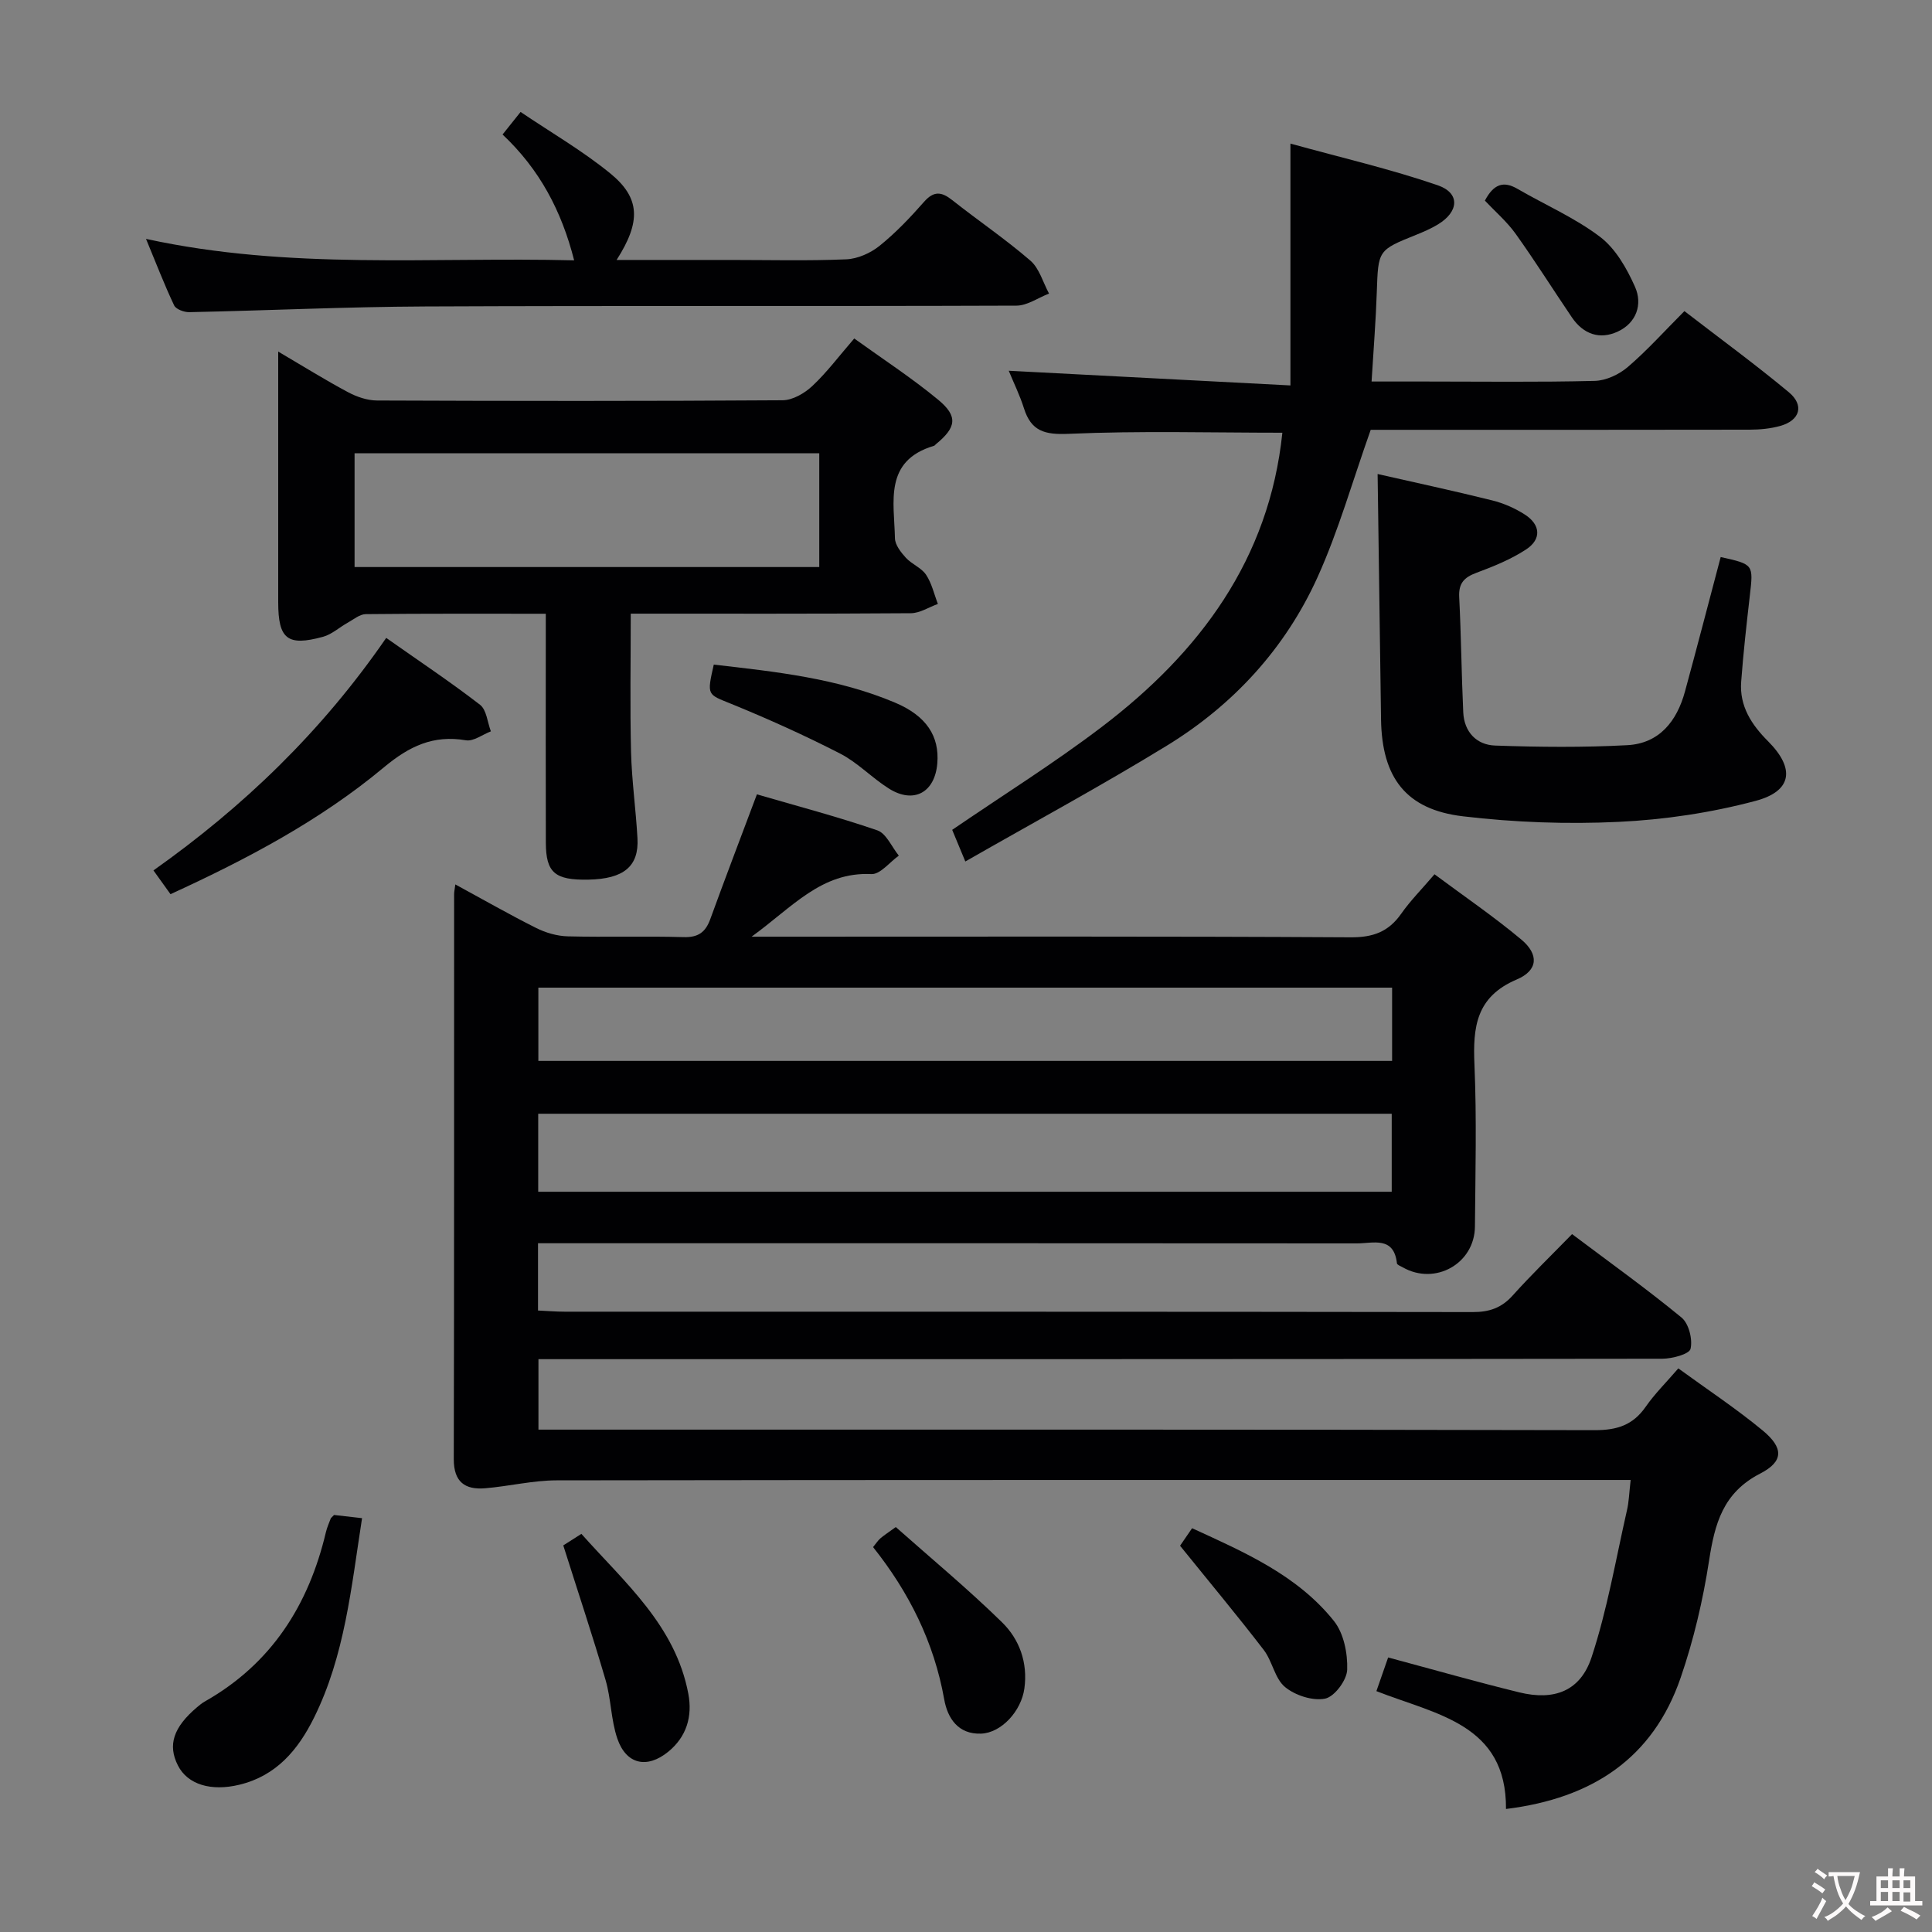 <svg enable-background="new 0 0 400 400" viewBox="0 0 400 400" xmlns="http://www.w3.org/2000/svg"><rect x="0" y="0" width="400" height="400" fill="#808080" stroke="none"/><g fill="#010103"><path d="m337.61 306.41c-2.29 0-4.08 0-5.88 0-72.16 0-144.33-.03-216.49.08-4.93.01-9.86 1.23-14.8 1.64-4.17.35-6.5-1.31-6.49-6.02.09-39 .06-78 .07-116.99 0-.48.12-.96.25-2.01 5.71 3.1 11.14 6.21 16.72 9.01 1.99 1 4.34 1.68 6.55 1.74 7.99.2 16-.07 23.99.16 3.02.09 4.53-1 5.52-3.71 3.05-8.39 6.24-16.73 9.66-25.85 8.23 2.4 16.68 4.62 24.92 7.45 1.87.64 2.99 3.44 4.46 5.24-1.89 1.34-3.85 3.91-5.68 3.82-10.35-.5-16.32 6.82-24.8 12.96h6.53c39.16 0 78.33-.1 117.49.13 4.66.03 7.85-1.14 10.48-4.89 1.89-2.7 4.26-5.07 6.89-8.16 6.13 4.56 12.29 8.76 17.98 13.52 3.65 3.06 3.5 6.37-.95 8.26-8.44 3.58-9.1 9.87-8.76 17.65.48 11.15.19 22.33.1 33.49-.06 7.71-8.26 12.28-14.96 8.45-.43-.24-1.15-.51-1.19-.82-.62-5.67-4.94-4.13-8.26-4.13-54.33-.05-108.66-.03-162.99-.03-2.11 0-4.23 0-6.58 0v13.93c1.97.09 3.76.24 5.54.24 62.66.01 125.33-.02 187.99.08 3.44.01 5.97-.87 8.28-3.45 3.78-4.21 7.85-8.15 12.28-12.69 7.74 5.82 15.4 11.3 22.66 17.27 1.51 1.24 2.33 4.51 1.87 6.48-.26 1.1-3.78 2.04-5.83 2.05-75.33.1-150.66.09-225.99.09-2.13 0-4.26 0-6.71 0v14.59h5.7c71 0 141.99-.05 212.99.11 4.61.01 7.91-1.04 10.55-4.84 1.88-2.7 4.26-5.05 6.76-7.95 6.03 4.39 11.99 8.33 17.47 12.86 4.31 3.57 4.4 6.38-.51 8.91-7.74 3.98-9.42 10.4-10.6 18.06-1.26 8.17-3.18 16.35-5.86 24.16-5.72 16.7-18.29 25.03-36.18 27.23.13-17.64-14.47-19.53-26.83-24.4.87-2.49 1.66-4.74 2.43-6.97 9.28 2.49 18.18 5.03 27.17 7.23 7.21 1.76 12.64-.26 14.95-7.28 3.25-9.85 5-20.2 7.31-30.36.42-1.73.46-3.57.78-6.34zm-226.18-59.67h176.71c0-5.55 0-10.91 0-16.15-59.17 0-117.9 0-176.71 0zm.03-27.09h176.76c0-5.27 0-10.18 0-15.17-59.08 0-117.78 0-176.76 0z"/><path d="m113 127.07c-12.96 0-25.11-.05-37.26.08-1.26.01-2.54 1.1-3.76 1.78-1.72.95-3.27 2.41-5.1 2.91-7.38 2.02-9.28.47-9.28-7.17-.01-15.33 0-30.65 0-45.98 0-1.63 0-3.25 0-5.9 5.34 3.14 9.81 5.93 14.44 8.4 1.81.97 4 1.72 6.02 1.73 27.99.11 55.97.14 83.96-.05 2.09-.01 4.57-1.45 6.17-2.96 3.01-2.82 5.51-6.18 8.67-9.83 5.9 4.25 11.88 8.14 17.35 12.66 4.2 3.46 3.8 5.76-.46 9.24-.13.11-.23.28-.38.32-10.44 3.1-8.23 11.64-8.08 19.15.03 1.37 1.23 2.9 2.26 4.03 1.22 1.33 3.2 2.06 4.17 3.5 1.19 1.77 1.67 4.02 2.46 6.06-1.87.67-3.73 1.91-5.6 1.92-19.14.14-38.29.09-57.99.09 0 9.74-.17 19.19.06 28.62.15 5.96 1 11.91 1.33 17.87.33 5.85-2.86 8.44-10.17 8.58-6.92.13-8.78-1.43-8.8-7.65-.04-13.83-.01-27.65-.01-41.48 0-1.77 0-3.57 0-5.92zm-39.59-9.67h96.21c0-8.04 0-15.65 0-23.55-32.19 0-64.17 0-96.21 0z"/><path d="m265.5 89.59c-14.7 0-29.49-.42-44.24.23-5 .22-7.77-.55-9.27-5.31-.84-2.66-2.09-5.19-3.14-7.75 19.28 1.01 38.36 2 58.32 3.04 0-16.89 0-32.75 0-50.07 10.68 2.95 20.77 5.28 30.5 8.63 4.67 1.61 4.39 5.46.06 8.09-1.41.86-2.96 1.53-4.49 2.15-7.97 3.2-7.89 3.19-8.19 11.89-.2 5.95-.68 11.89-1.08 18.5h11.2c11.67 0 23.34.16 35-.13 2.33-.06 5.03-1.32 6.84-2.87 4.03-3.45 7.6-7.44 11.73-11.58 7.26 5.6 14.62 10.98 21.61 16.79 3.25 2.7 2.32 5.82-1.72 6.97-2.04.58-4.24.78-6.37.79-24.67.05-49.33.03-74 .03-1.8 0-3.59 0-4.47 0-3.79 10.68-6.67 20.93-11.01 30.52-6.68 14.74-17.42 26.43-31.2 34.87-13.44 8.24-27.33 15.75-41.72 23.98-1.23-2.97-2.02-4.85-2.72-6.55 10.46-7.15 21.04-13.76 30.93-21.28 20.29-15.42 34.71-34.7 37.43-60.94z"/><path d="m285.22 98.14c7.59 1.73 15.69 3.46 23.72 5.46 2.37.59 4.74 1.63 6.79 2.95 3.24 2.1 3.45 5.09.24 7.2-3.14 2.06-6.74 3.52-10.29 4.84-2.55.95-3.71 2.16-3.57 5.02.41 7.95.47 15.92.84 23.87.19 4.07 2.76 6.75 6.61 6.88 9.11.32 18.27.41 27.37-.08 6.62-.36 10.25-4.97 11.92-11.09 2.53-9.27 4.94-18.58 7.4-27.86 6.84 1.52 6.78 1.51 6.03 8.02-.68 5.93-1.35 11.87-1.79 17.82-.37 5.02 2.13 8.86 5.57 12.3 5.6 5.62 5.04 10.32-2.61 12.35-9.2 2.45-18.84 3.89-28.35 4.34-10.7.51-21.55.11-32.19-1.15-11.83-1.39-16.8-8.01-16.98-20.06-.24-16.75-.46-33.52-.71-50.81z"/><path d="m30.23 49.46c29.83 6.5 59.1 3.7 88.64 4.44-2.59-10.21-7.14-18.83-14.82-26.05 1.15-1.44 2.13-2.67 3.73-4.67 6.33 4.27 12.8 8.02 18.52 12.68 6.3 5.12 6.43 10.04 1.36 17.96h23.57c7.99 0 16 .21 23.98-.13 2.36-.1 5.02-1.29 6.89-2.79 3.35-2.7 6.37-5.88 9.22-9.12 2.04-2.32 3.64-2.08 5.84-.34 5.35 4.23 11.02 8.07 16.17 12.52 1.86 1.61 2.61 4.51 3.86 6.82-2.25.87-4.5 2.49-6.75 2.5-40.8.15-81.6-.01-122.4.17-16.29.07-32.57.84-48.86 1.18-1.06.02-2.73-.59-3.12-1.39-1.97-4.14-3.62-8.45-5.83-13.78z"/><path d="m79.96 132.07c6.8 4.79 13.28 9.1 19.43 13.85 1.35 1.05 1.53 3.62 2.24 5.5-1.73.66-3.59 2.11-5.16 1.85-6.78-1.15-11.73 1.22-16.99 5.6-13.19 11-28.34 19-44.18 26.26-1.12-1.56-2.17-3.02-3.53-4.92 18.61-13.17 34.81-28.71 48.19-48.14z"/><path d="m74.96 314.32c-2.24 14.38-3.57 28.47-9.96 41.34-3.27 6.59-7.76 12-15.44 13.85-5.82 1.41-10.7-.01-12.72-3.98-2.16-4.24-.95-7.92 3.98-12.09.51-.43 1.03-.86 1.61-1.18 13.78-7.81 21.48-19.95 25.05-35.06.23-.96.64-1.87.99-2.8.05-.14.22-.24.69-.74 1.62.19 3.52.4 5.8.66z"/><path d="m116.62 319.96c.93-.59 2.17-1.38 3.75-2.39 9.01 10.13 19.47 18.97 22.14 33.1.89 4.72-.37 8.92-4.17 12.02-4.4 3.57-8.7 2.61-10.53-2.74-1.32-3.86-1.28-8.17-2.43-12.11-2.69-9.19-5.72-18.27-8.76-27.88z"/><path d="m180.76 320.31c.65-.79 1-1.36 1.48-1.78.74-.64 1.57-1.17 3.22-2.37 7.33 6.5 14.95 12.82 22 19.72 3.6 3.52 5.36 8.35 4.63 13.68-.64 4.71-4.77 9.21-8.96 9.37-4.74.18-6.95-3.18-7.64-7.09-2.11-11.84-7.29-22.19-14.73-31.53z"/><path d="m147.78 137.6c12.94 1.48 25.65 2.84 37.57 7.89 6.5 2.75 9.17 6.98 8.71 12.55-.5 6.05-4.88 8.45-10.01 5.23-3.51-2.2-6.47-5.38-10.11-7.25-7.35-3.77-14.91-7.18-22.56-10.3-4.93-2.01-5.07-1.66-3.6-8.12z"/><path d="m244.32 320.03c.39-.56 1.31-1.9 2.49-3.63 10.87 4.99 21.77 9.71 29.36 19.2 2.04 2.55 2.87 6.72 2.75 10.1-.07 2.15-2.62 5.58-4.56 5.98-2.57.52-6.2-.66-8.31-2.4-2.12-1.75-2.61-5.34-4.4-7.67-5.42-7.06-11.14-13.91-17.33-21.58z"/><path d="m307.43 41.54c1.8-3.42 3.83-4.14 6.75-2.44 5.71 3.32 11.9 5.99 17.11 9.95 3.21 2.44 5.53 6.53 7.22 10.33 1.61 3.62.31 7.46-3.55 9.26-3.76 1.76-7.17.54-9.53-2.95-3.9-5.75-7.59-11.63-11.63-17.28-1.81-2.53-4.25-4.62-6.37-6.87z"/></g><path d="m377.9 391.2c-.2.3-.4.5-.6.8-.7-.6-1.4-1-2.2-1.5.2-.3.4-.5.5-.8.6.4 1.4.8 2.3 1.5zm-1.8 6.1c-.2-.2-.5-.4-.9-.6.4-.6.8-1.2 1.2-1.9s.7-1.3.9-1.9c.3.3.5.5.8.7-.7 1.3-1.4 2.6-2 3.7zm2.2-9c-.3.3-.5.5-.6.8-.6-.6-1.3-1.1-2-1.5.3-.3.5-.5.6-.7.6.5 1.3.9 2 1.4zm.3.2v-.9h2 4.5c-.3 1.3-.6 2.5-1 3.6s-.9 2.1-1.4 3c.4.5 1 1 1.6 1.4s1.2.8 1.9 1.1c-.3.2-.5.4-.8.8-.4-.3-1-.7-1.6-1.2s-1.2-1.1-1.6-1.6c-.5.6-1.1 1.1-1.7 1.6s-1.4.9-2.1 1.4c-.1-.3-.3-.5-.7-.8.6-.2 1.2-.5 1.9-1s1.4-1.1 2-1.8c-.5-.8-.9-1.6-1.2-2.5s-.6-2-.8-3.2c-.4.1-.7.1-1 .1zm2.5 2.7c.3 1 .7 1.7 1 2.2.3-.5.6-1.1 1-2s.6-1.9.9-3h-3.2-.4c.1.9.3 1.8.7 2.8z" fill="#fcfafa"/><path d="m396.5 388.5v1.5 3.6h1.5v.9c-.4 0-1 0-1.7 0h-7.9c-.5 0-.9 0-1.2 0v-.9h1.3v-3.5c0-.7 0-1.2 0-1.6h2.4c0-.8 0-1.4 0-1.7h1c0 .3-.1.8-.1 1.7h1.5c0-.8 0-1.4 0-1.7h1c0 .3-.1.9-.1 1.7zm-8.2 9.2c-.2-.3-.5-.5-.8-.8.8-.3 1.4-.6 1.9-.9s1-.7 1.4-1.1c.3.3.6.5.9.8-1.6 1-2.8 1.6-3.4 2zm2.6-6.8v-1.6h-1.5v1.6zm0 2.7v-1.9h-1.5v1.9zm2.4-2.7v-1.6h-1.5v1.6zm0 2.7v-1.9h-1.5v1.9zm.2 2 .7-.8c.4.2.9.5 1.6.8s1.3.7 1.8 1c-.3.3-.5.5-.8.8-.4-.3-1.5-1-3.3-1.8zm2-4.7v-1.6h-1.4v1.6zm0 2.8v-1.9h-1.4v1.9z" fill="#fcfafa"/></svg>